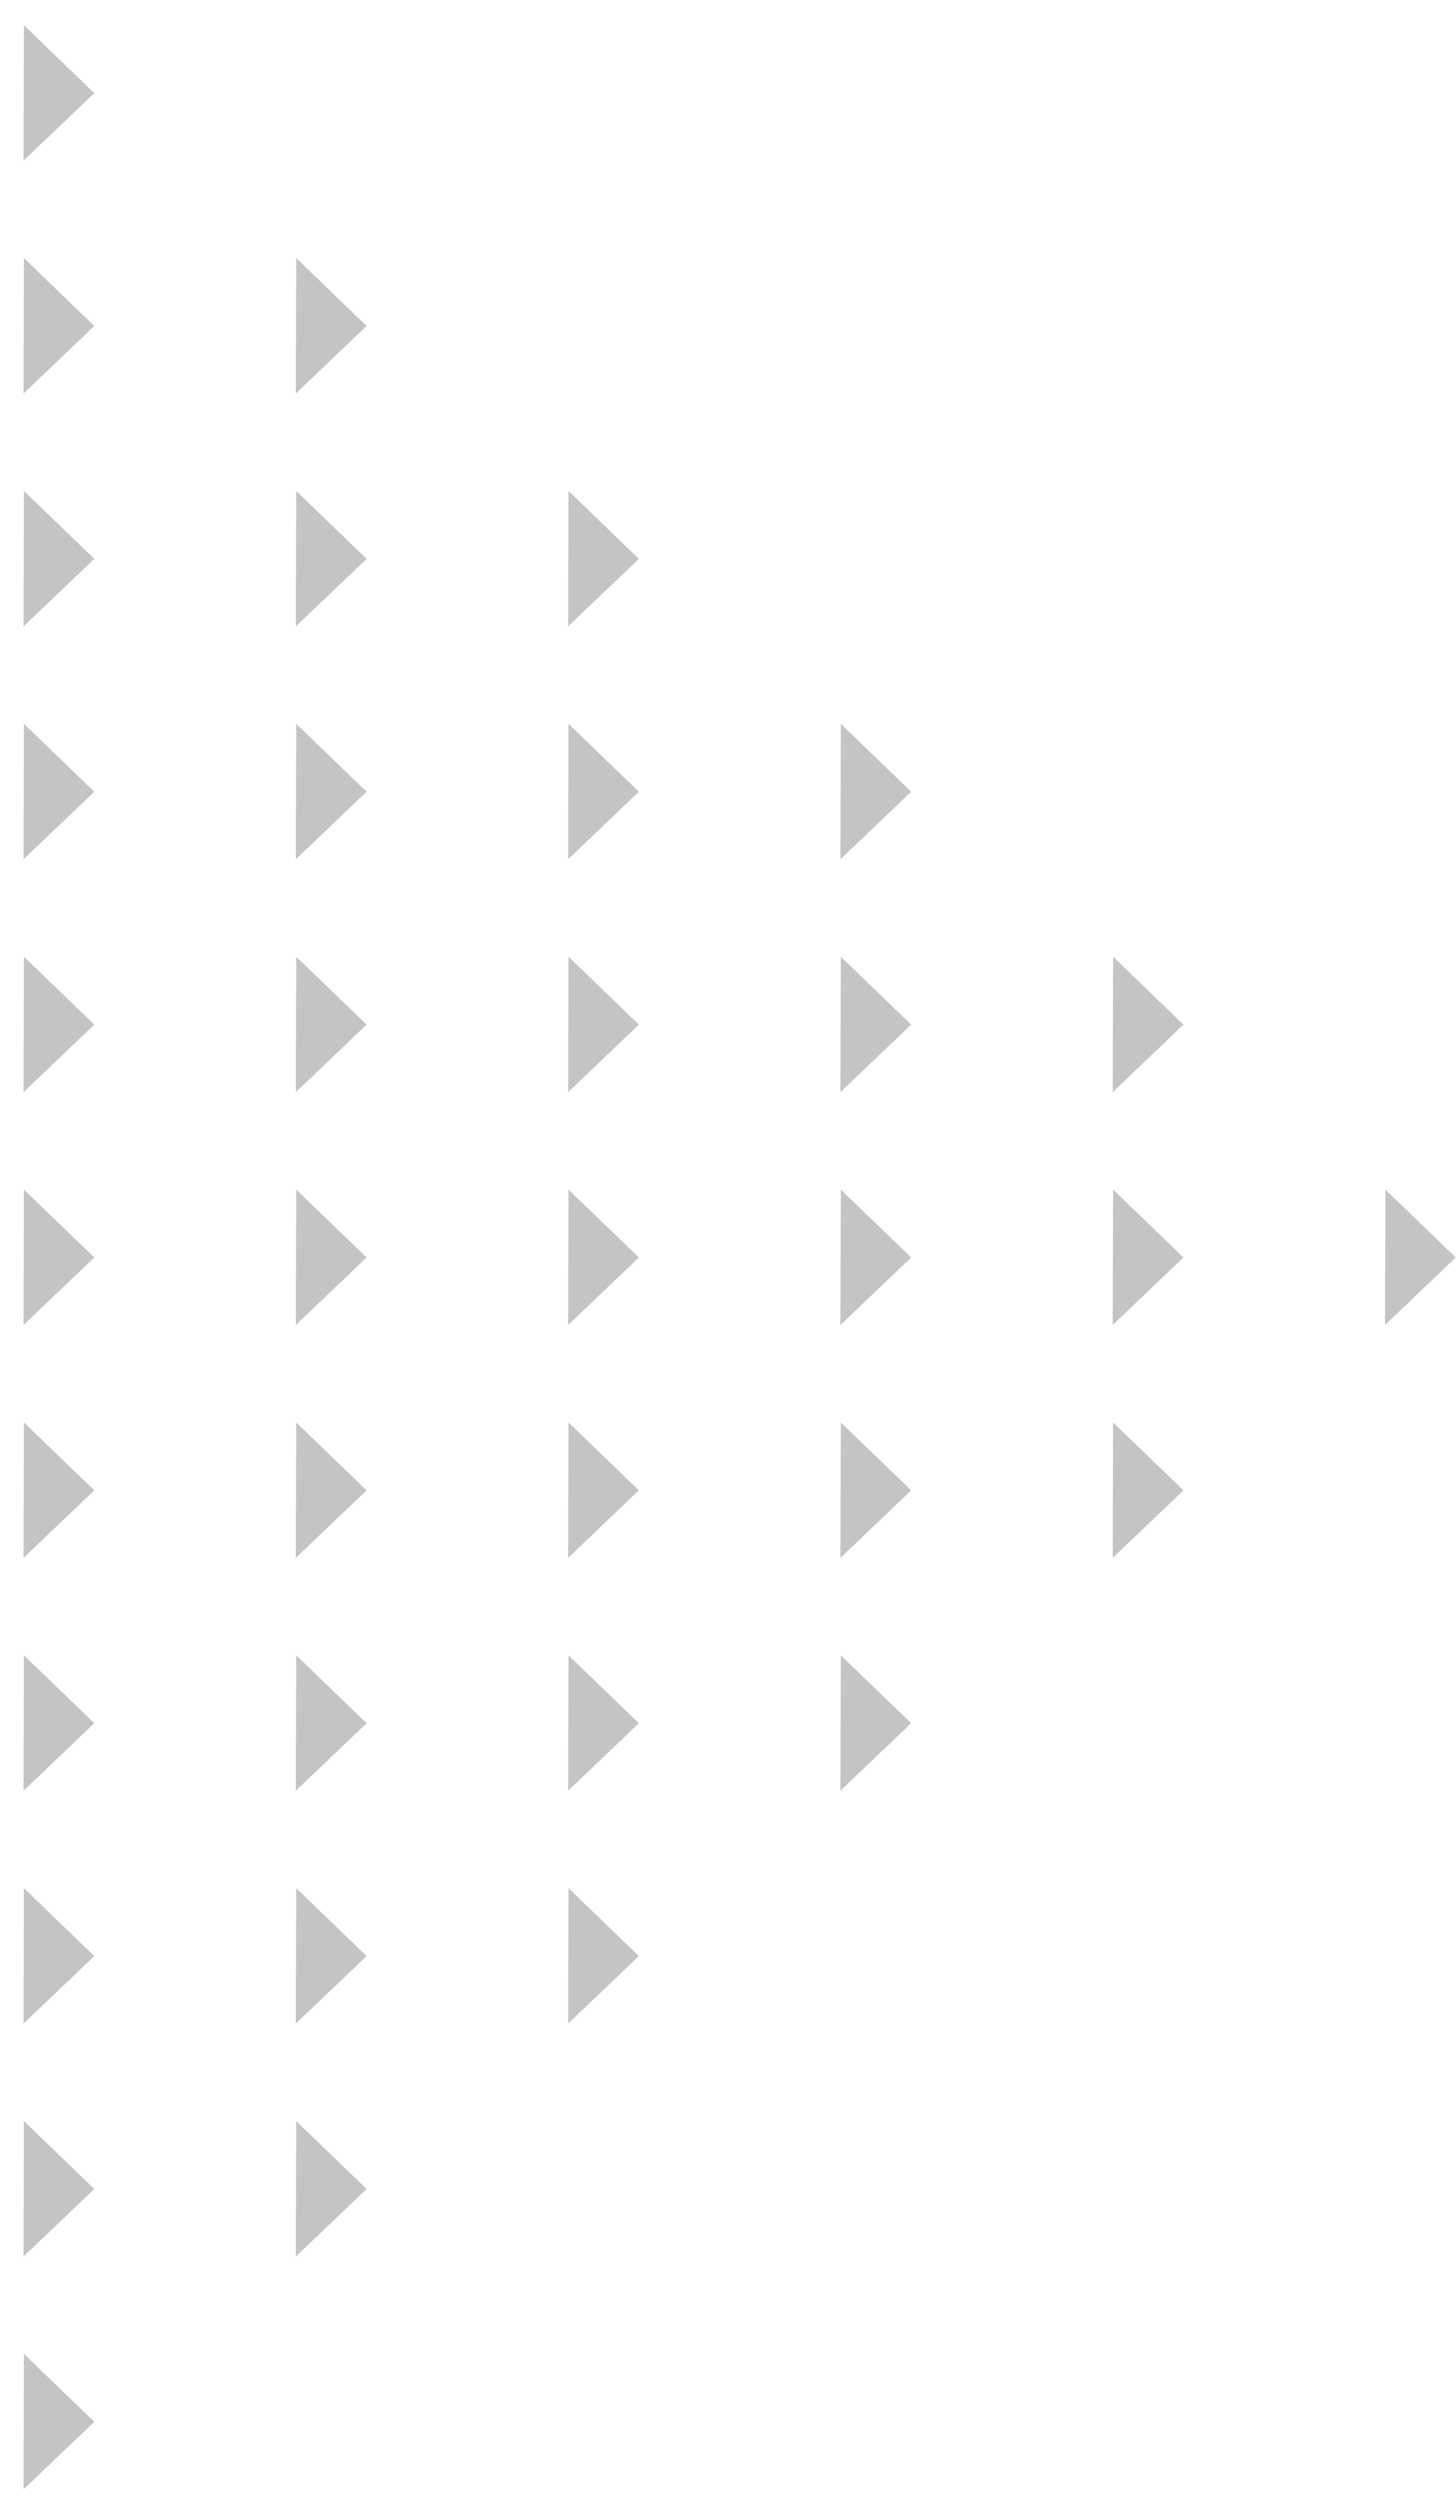 <svg width="67" height="115" viewBox="0 0 67 115" fill="none" xmlns="http://www.w3.org/2000/svg">
<g id="Group 1410076182">
<path id="Polygon 15" d="M1.598 2.333L3.618 4.282L1.587 6.218L1.598 2.333Z" fill="#C4C4C4" stroke="#C4C4C4"/>
<path id="Polygon 15_2" d="M1.598 13.045L3.618 14.993L1.587 16.93L1.598 13.045Z" fill="#C4C4C4" stroke="#C4C4C4"/>
<path id="Polygon 16" d="M14.128 13.045L16.148 14.993L14.117 16.93L14.128 13.045Z" fill="#C4C4C4" stroke="#C4C4C4"/>
<path id="Polygon 15_3" d="M1.598 23.757L3.618 25.705L1.587 27.642L1.598 23.757Z" fill="#C4C4C4" stroke="#C4C4C4"/>
<path id="Polygon 16_2" d="M14.128 23.757L16.148 25.705L14.117 27.642L14.128 23.757Z" fill="#C4C4C4" stroke="#C4C4C4"/>
<path id="Polygon 17" d="M26.658 23.757L28.677 25.705L26.647 27.642L26.658 23.757Z" fill="#C4C4C4" stroke="#C4C4C4"/>
<path id="Polygon 15_4" d="M1.598 34.469L3.618 36.417L1.587 38.354L1.598 34.469Z" fill="#C4C4C4" stroke="#C4C4C4"/>
<path id="Polygon 16_3" d="M14.128 34.469L16.148 36.417L14.117 38.354L14.128 34.469Z" fill="#C4C4C4" stroke="#C4C4C4"/>
<path id="Polygon 17_2" d="M26.658 34.469L28.677 36.417L26.647 38.354L26.658 34.469Z" fill="#C4C4C4" stroke="#C4C4C4"/>
<path id="Polygon 18" d="M39.188 34.469L41.208 36.417L39.177 38.354L39.188 34.469Z" fill="#C4C4C4" stroke="#C4C4C4"/>
<path id="Polygon 17_3" d="M1.598 45.182L3.618 47.13L1.587 49.067L1.598 45.182Z" fill="#C4C4C4" stroke="#C4C4C4"/>
<path id="Polygon 18_2" d="M14.128 45.182L16.148 47.13L14.117 49.067L14.128 45.182Z" fill="#C4C4C4" stroke="#C4C4C4"/>
<path id="Polygon 19" d="M26.658 45.182L28.677 47.13L26.647 49.067L26.658 45.182Z" fill="#C4C4C4" stroke="#C4C4C4"/>
<path id="Polygon 20" d="M39.188 45.182L41.208 47.13L39.177 49.067L39.188 45.182Z" fill="#C4C4C4" stroke="#C4C4C4"/>
<path id="Polygon 21" d="M51.717 45.182L53.737 47.13L51.706 49.067L51.717 45.182Z" fill="#C4C4C4" stroke="#C4C4C4"/>
<path id="Polygon 21_2" d="M1.598 55.894L3.618 57.842L1.587 59.779L1.598 55.894Z" fill="#C4C4C4" stroke="#C4C4C4"/>
<path id="Polygon 22" d="M14.128 55.894L16.148 57.842L14.117 59.779L14.128 55.894Z" fill="#C4C4C4" stroke="#C4C4C4"/>
<path id="Polygon 23" d="M26.658 55.894L28.677 57.842L26.647 59.779L26.658 55.894Z" fill="#C4C4C4" stroke="#C4C4C4"/>
<path id="Polygon 24" d="M39.188 55.894L41.208 57.842L39.177 59.779L39.188 55.894Z" fill="#C4C4C4" stroke="#C4C4C4"/>
<path id="Polygon 25" d="M51.717 55.894L53.737 57.842L51.706 59.779L51.717 55.894Z" fill="#C4C4C4" stroke="#C4C4C4"/>
<path id="Polygon 26" d="M64.248 55.894L66.267 57.842L64.237 59.779L64.248 55.894Z" fill="#C4C4C4" stroke="#C4C4C4"/>
<path id="Polygon 21_3" d="M1.598 66.606L3.618 68.554L1.587 70.491L1.598 66.606Z" fill="#C4C4C4" stroke="#C4C4C4"/>
<path id="Polygon 22_2" d="M14.128 66.606L16.148 68.554L14.117 70.491L14.128 66.606Z" fill="#C4C4C4" stroke="#C4C4C4"/>
<path id="Polygon 23_2" d="M26.658 66.606L28.677 68.554L26.647 70.491L26.658 66.606Z" fill="#C4C4C4" stroke="#C4C4C4"/>
<path id="Polygon 24_2" d="M39.188 66.606L41.208 68.554L39.177 70.491L39.188 66.606Z" fill="#C4C4C4" stroke="#C4C4C4"/>
<path id="Polygon 25_2" d="M51.717 66.606L53.737 68.554L51.706 70.491L51.717 66.606Z" fill="#C4C4C4" stroke="#C4C4C4"/>
<path id="Polygon 21_4" d="M1.598 77.317L3.618 79.265L1.587 81.202L1.598 77.317Z" fill="#C4C4C4" stroke="#C4C4C4"/>
<path id="Polygon 22_3" d="M14.128 77.317L16.148 79.265L14.117 81.202L14.128 77.317Z" fill="#C4C4C4" stroke="#C4C4C4"/>
<path id="Polygon 23_3" d="M26.658 77.317L28.677 79.265L26.647 81.202L26.658 77.317Z" fill="#C4C4C4" stroke="#C4C4C4"/>
<path id="Polygon 24_3" d="M39.188 77.317L41.208 79.265L39.177 81.202L39.188 77.317Z" fill="#C4C4C4" stroke="#C4C4C4"/>
<path id="Polygon 21_5" d="M1.598 88.028L3.618 89.977L1.587 91.914L1.598 88.028Z" fill="#C4C4C4" stroke="#C4C4C4"/>
<path id="Polygon 24_4" d="M14.128 88.028L16.148 89.977L14.117 91.914L14.128 88.028Z" fill="#C4C4C4" stroke="#C4C4C4"/>
<path id="Polygon 25_3" d="M26.658 88.028L28.677 89.977L26.647 91.914L26.658 88.028Z" fill="#C4C4C4" stroke="#C4C4C4"/>
<path id="Polygon 21_6" d="M1.598 98.742L3.618 100.691L1.587 102.628L1.598 98.742Z" fill="#C4C4C4" stroke="#C4C4C4"/>
<path id="Polygon 24_5" d="M14.128 98.742L16.148 100.691L14.117 102.628L14.128 98.742Z" fill="#C4C4C4" stroke="#C4C4C4"/>
<path id="Polygon 21_7" d="M1.598 109.452L3.618 111.401L1.587 113.338L1.598 109.452Z" fill="#C4C4C4" stroke="#C4C4C4"/>
</g>
</svg>
